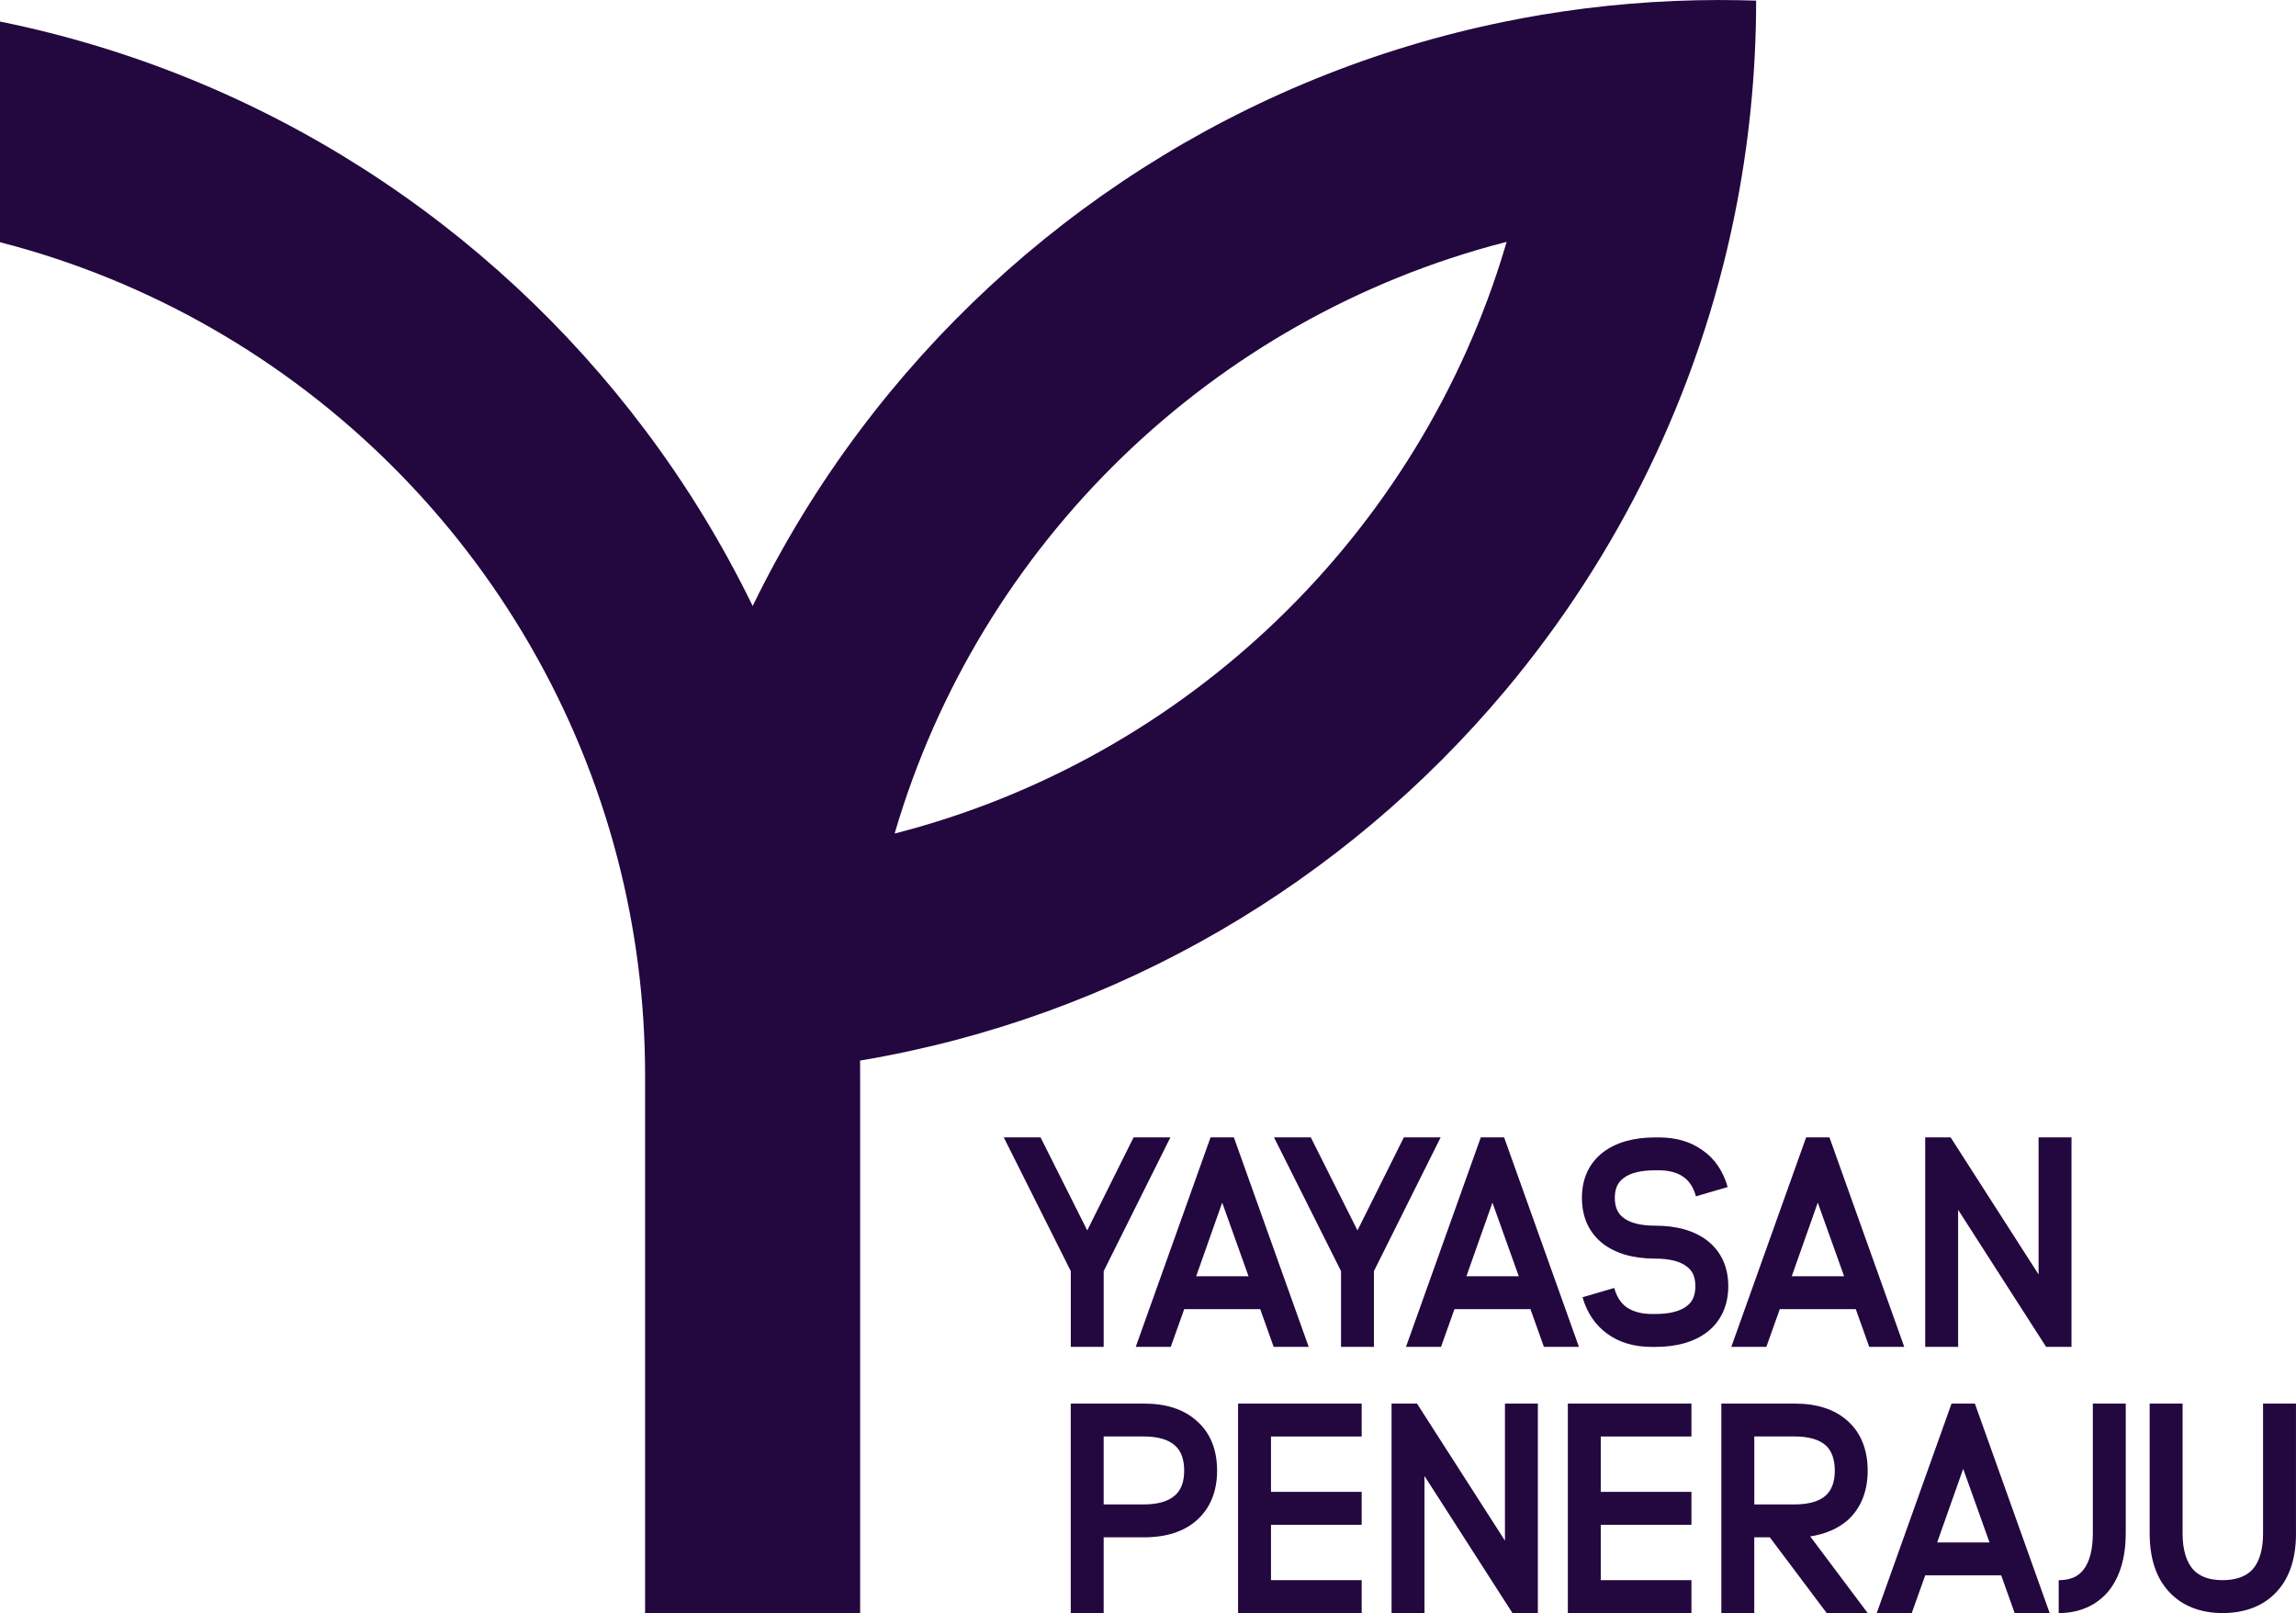 <?xml version="1.0" encoding="UTF-8"?>
<svg id="Layer_1" data-name="Layer 1" xmlns="http://www.w3.org/2000/svg" viewBox="0 0 656.49 461.14">
  <defs>
    <style>
      .cls-1 {
        fill: #23073f;
        stroke-width: 0px;
      }
    </style>
  </defs>
  <g>
    <path class="cls-1" d="M315.58,385.04h-9.41v-21.65l-19.17-38.25h10.52l13.35,26.61,13.26-26.61h10.52l-19.08,38.25v21.65Z"/>
    <path class="cls-1" d="M364.18,385.04l-3.85-10.78h-21.73l-3.85,10.78h-10.01l21.39-59.89h6.67l21.39,59.89h-10.01ZM356.99,364.85l-7.53-21.05-7.44,21.05h14.97Z"/>
    <path class="cls-1" d="M392.85,385.04h-9.41v-21.65l-19.17-38.25h10.52l13.35,26.61,13.26-26.61h10.52l-19.08,38.25v21.65Z"/>
    <path class="cls-1" d="M441.45,385.04l-3.85-10.78h-21.73l-3.85,10.78h-10.01l21.39-59.89h6.67l21.39,59.89h-10.01ZM434.26,364.85l-7.53-21.05-7.44,21.05h14.97Z"/>
    <path class="cls-1" d="M474.14,325.15c5.05,0,9.24,1.2,12.66,3.68,3.51,2.4,5.9,5.99,7.19,10.52l-9.07,2.65c-.68-2.48-1.88-4.36-3.59-5.56-1.8-1.28-4.19-1.88-7.19-1.88h-.86c-4.11,0-7.27.77-9.16,2.31-1.63,1.2-2.4,3.08-2.4,5.56s.77,4.45,2.4,5.65c1.88,1.54,5.05,2.31,9.16,2.31,6.25,0,11.21,1.45,14.89,4.28,3.94,3.08,5.99,7.53,5.99,13.01s-2.05,10.01-5.99,13.09c-3.68,2.82-8.64,4.28-14.89,4.28h-.94c-4.96,0-9.24-1.2-12.66-3.68-3.42-2.4-5.9-5.99-7.19-10.52l9.07-2.65c.68,2.48,1.88,4.36,3.59,5.56,1.8,1.2,4.19,1.88,7.19,1.88h.94c4.02,0,7.19-.77,9.07-2.31,1.63-1.2,2.4-3.08,2.4-5.65s-.77-4.36-2.4-5.56c-1.88-1.54-5.05-2.31-9.07-2.31-6.25,0-11.29-1.45-14.97-4.28-3.94-3.08-5.99-7.53-5.99-13.09s2.05-9.92,5.99-13c3.68-2.82,8.73-4.28,14.97-4.28h.86Z"/>
    <path class="cls-1" d="M534.47,385.04l-3.85-10.78h-21.73l-3.85,10.78h-10.01l21.39-59.89h6.67l21.39,59.89h-10.01ZM527.28,364.85l-7.53-21.05-7.44,21.05h14.97Z"/>
    <path class="cls-1" d="M585.04,385.04l-25.16-39.19v39.19h-9.41v-59.89h7.27l25.15,39.19v-39.19h9.41v59.89h-7.27Z"/>
  </g>
  <g>
    <path class="cls-1" d="M327.04,401.25c6.42,0,11.47,1.63,15.14,4.96,3.85,3.34,5.82,8.21,5.82,14.2s-1.97,10.78-5.82,14.2c-3.68,3.25-8.73,4.88-15.14,4.88h-11.47v21.65h-9.41v-59.89h20.88ZM315.57,430.08h11.47c3.94,0,7.02-.86,8.9-2.57,1.8-1.54,2.65-3.94,2.65-7.1s-.86-5.65-2.65-7.19c-1.88-1.71-4.96-2.57-8.9-2.57h-11.47v19.42Z"/>
    <path class="cls-1" d="M363.41,410.66v15.83h25.93v9.41h-25.93v15.83h25.93v9.41h-35.34v-59.89h35.34v9.41h-25.93Z"/>
    <path class="cls-1" d="M432.46,461.14l-25.16-39.19v39.19h-9.41v-59.89h7.27l25.15,39.19v-39.19h9.41v59.89h-7.27Z"/>
    <path class="cls-1" d="M457.7,410.66v15.83h25.93v9.41h-25.93v15.83h25.93v9.41h-35.34v-59.89h35.34v9.41h-25.93Z"/>
    <path class="cls-1" d="M513.15,401.25c6.33,0,11.47,1.63,15.14,4.96,3.76,3.34,5.73,8.21,5.73,14.2s-1.97,10.78-5.73,14.2c-2.82,2.4-6.33,3.94-10.7,4.62l16.43,21.9h-11.72l-16.26-21.65h-4.45v21.65h-9.41v-59.89h20.96ZM501.6,430.08h11.55c3.94,0,7.02-.86,8.9-2.57,1.71-1.54,2.57-3.94,2.57-7.1s-.86-5.65-2.57-7.19c-1.88-1.71-4.96-2.57-8.9-2.57h-11.55v19.42Z"/>
    <path class="cls-1" d="M576.05,461.14l-3.85-10.78h-21.73l-3.85,10.78h-10.01l21.39-59.89h6.67l21.39,59.89h-10.01ZM568.86,440.95l-7.53-21.05-7.44,21.05h14.97Z"/>
    <path class="cls-1" d="M607.8,438.38c0,6.84-1.63,12.32-4.79,16.34-3.42,4.19-8.38,6.42-14.37,6.42v-9.41c3.17,0,5.48-.94,7.02-2.91,1.8-2.22,2.74-5.82,2.74-10.44v-37.13h9.41v37.13Z"/>
    <path class="cls-1" d="M656.49,438.38c0,7.02-1.8,12.58-5.39,16.51-3.68,4.11-9.07,6.25-15.57,6.25s-11.81-2.14-15.49-6.25c-3.59-3.94-5.39-9.5-5.39-16.51v-37.13h9.41v37.13c0,4.53,1.03,8.04,2.99,10.27,1.8,2.05,4.71,3.08,8.47,3.08s6.67-1.03,8.56-3.08c1.97-2.22,2.99-5.73,2.99-10.27v-37.13h9.41v37.13Z"/>
  </g>
  <path class="cls-1" d="M491.89,0c-17.48,0-34.61,1.46-51.28,4.26-3.43.57-6.82,1.21-10.2,1.9-75.02,15.21-140.12,57.76-184.46,116.79-11.78,15.68-22.09,32.51-30.74,50.3-8.65-17.8-18.96-34.63-30.74-50.3C140.12,63.92,75.02,21.37,0,6.16v63.08c86.21,22.18,154.11,89.94,176.53,176.04,5.16,19.8,7.91,40.57,7.92,61.98v153.89h61.49v-153.71c0-1.42-.01-2.84-.02-4.25h.02s.03-.01.05-.01c73.66-12.37,138.43-50.93,184.41-105.78,32.22-38.43,55.21-84.86,65.57-135.87,4.03-19.82,6.15-40.34,6.16-61.35-3.4-.11-6.82-.17-10.25-.17ZM430.4,70.47c-24.56,82.25-91.01,146.45-174.6,167.82,24.2-82.78,90.74-147.47,174.6-169.05.14-.03.26-.07.39-.1-.13.44-.25.89-.39,1.33Z"/>
</svg>